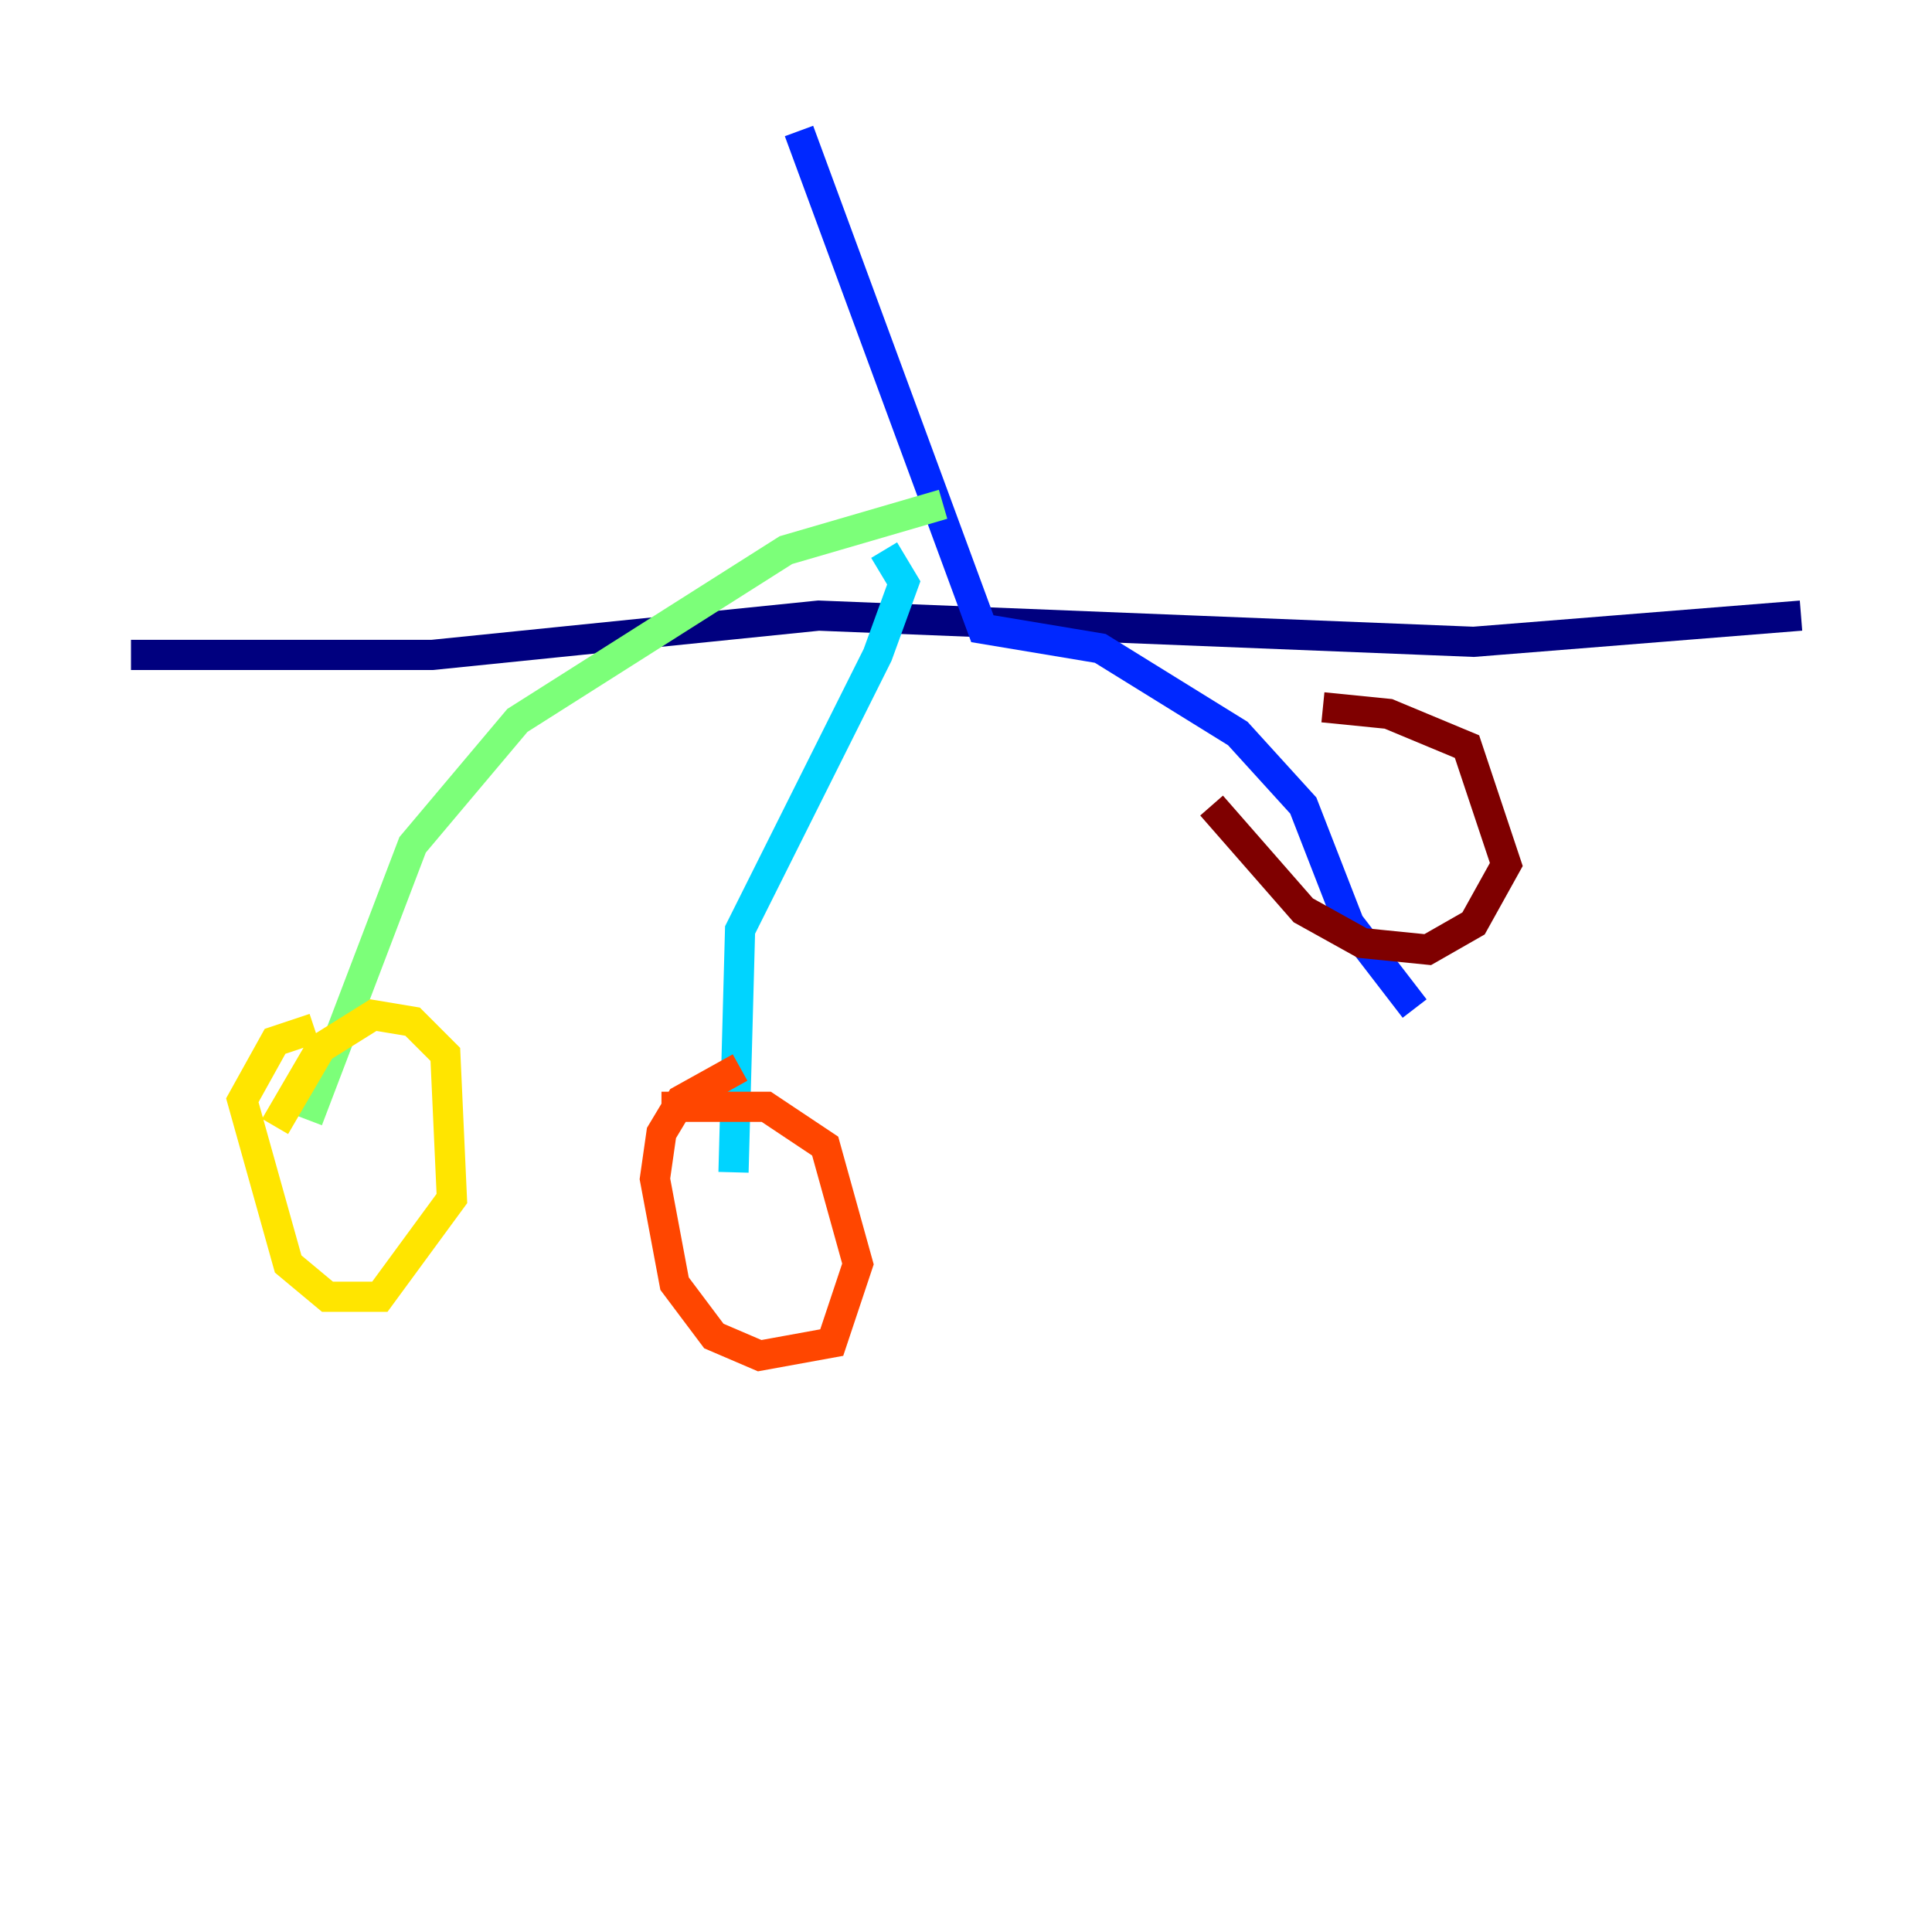 <?xml version="1.0" encoding="utf-8" ?>
<svg baseProfile="tiny" height="128" version="1.2" viewBox="0,0,128,128" width="128" xmlns="http://www.w3.org/2000/svg" xmlns:ev="http://www.w3.org/2001/xml-events" xmlns:xlink="http://www.w3.org/1999/xlink"><defs /><polyline fill="none" points="8.678,43.39 28.637,43.39 54.237,40.786 97.627,42.522 119.322,40.786" stroke="#00007f" stroke-width="2" /><polyline fill="none" points="52.936,8.678 65.085,41.654 72.895,42.956 82.007,48.597 86.346,53.37 89.383,61.18 93.722,66.82" stroke="#0028ff" stroke-width="2" /><polyline fill="none" points="58.576,36.447 59.878,38.617 58.142,43.39 49.031,61.614 48.597,77.668" stroke="#00d4ff" stroke-width="2" /><polyline fill="none" points="62.481,33.41 52.068,36.447 34.278,47.729 27.336,55.973 20.393,74.197" stroke="#7cff79" stroke-width="2" /><polyline fill="none" points="18.224,74.63 21.261,69.424 24.732,67.254 27.336,67.688 29.505,69.858 29.939,79.403 25.166,85.912 21.695,85.912 19.091,83.742 16.054,72.895 18.224,68.99 20.827,68.122" stroke="#ffe500" stroke-width="2" /><polyline fill="none" points="43.824,73.329 50.766,73.329 54.671,75.932 56.841,83.742 55.105,88.949 50.332,89.817 47.295,88.515 44.691,85.044 43.39,78.102 43.824,75.064 45.125,72.895 49.031,70.725" stroke="#ff4600" stroke-width="2" /><polyline fill="none" points="87.647,46.861 91.986,47.295 97.193,49.464 99.797,57.275 97.627,61.18 94.59,62.915 90.251,62.481 86.346,60.312 80.271,53.37" stroke="#7f0000" stroke-width="2" /></svg>